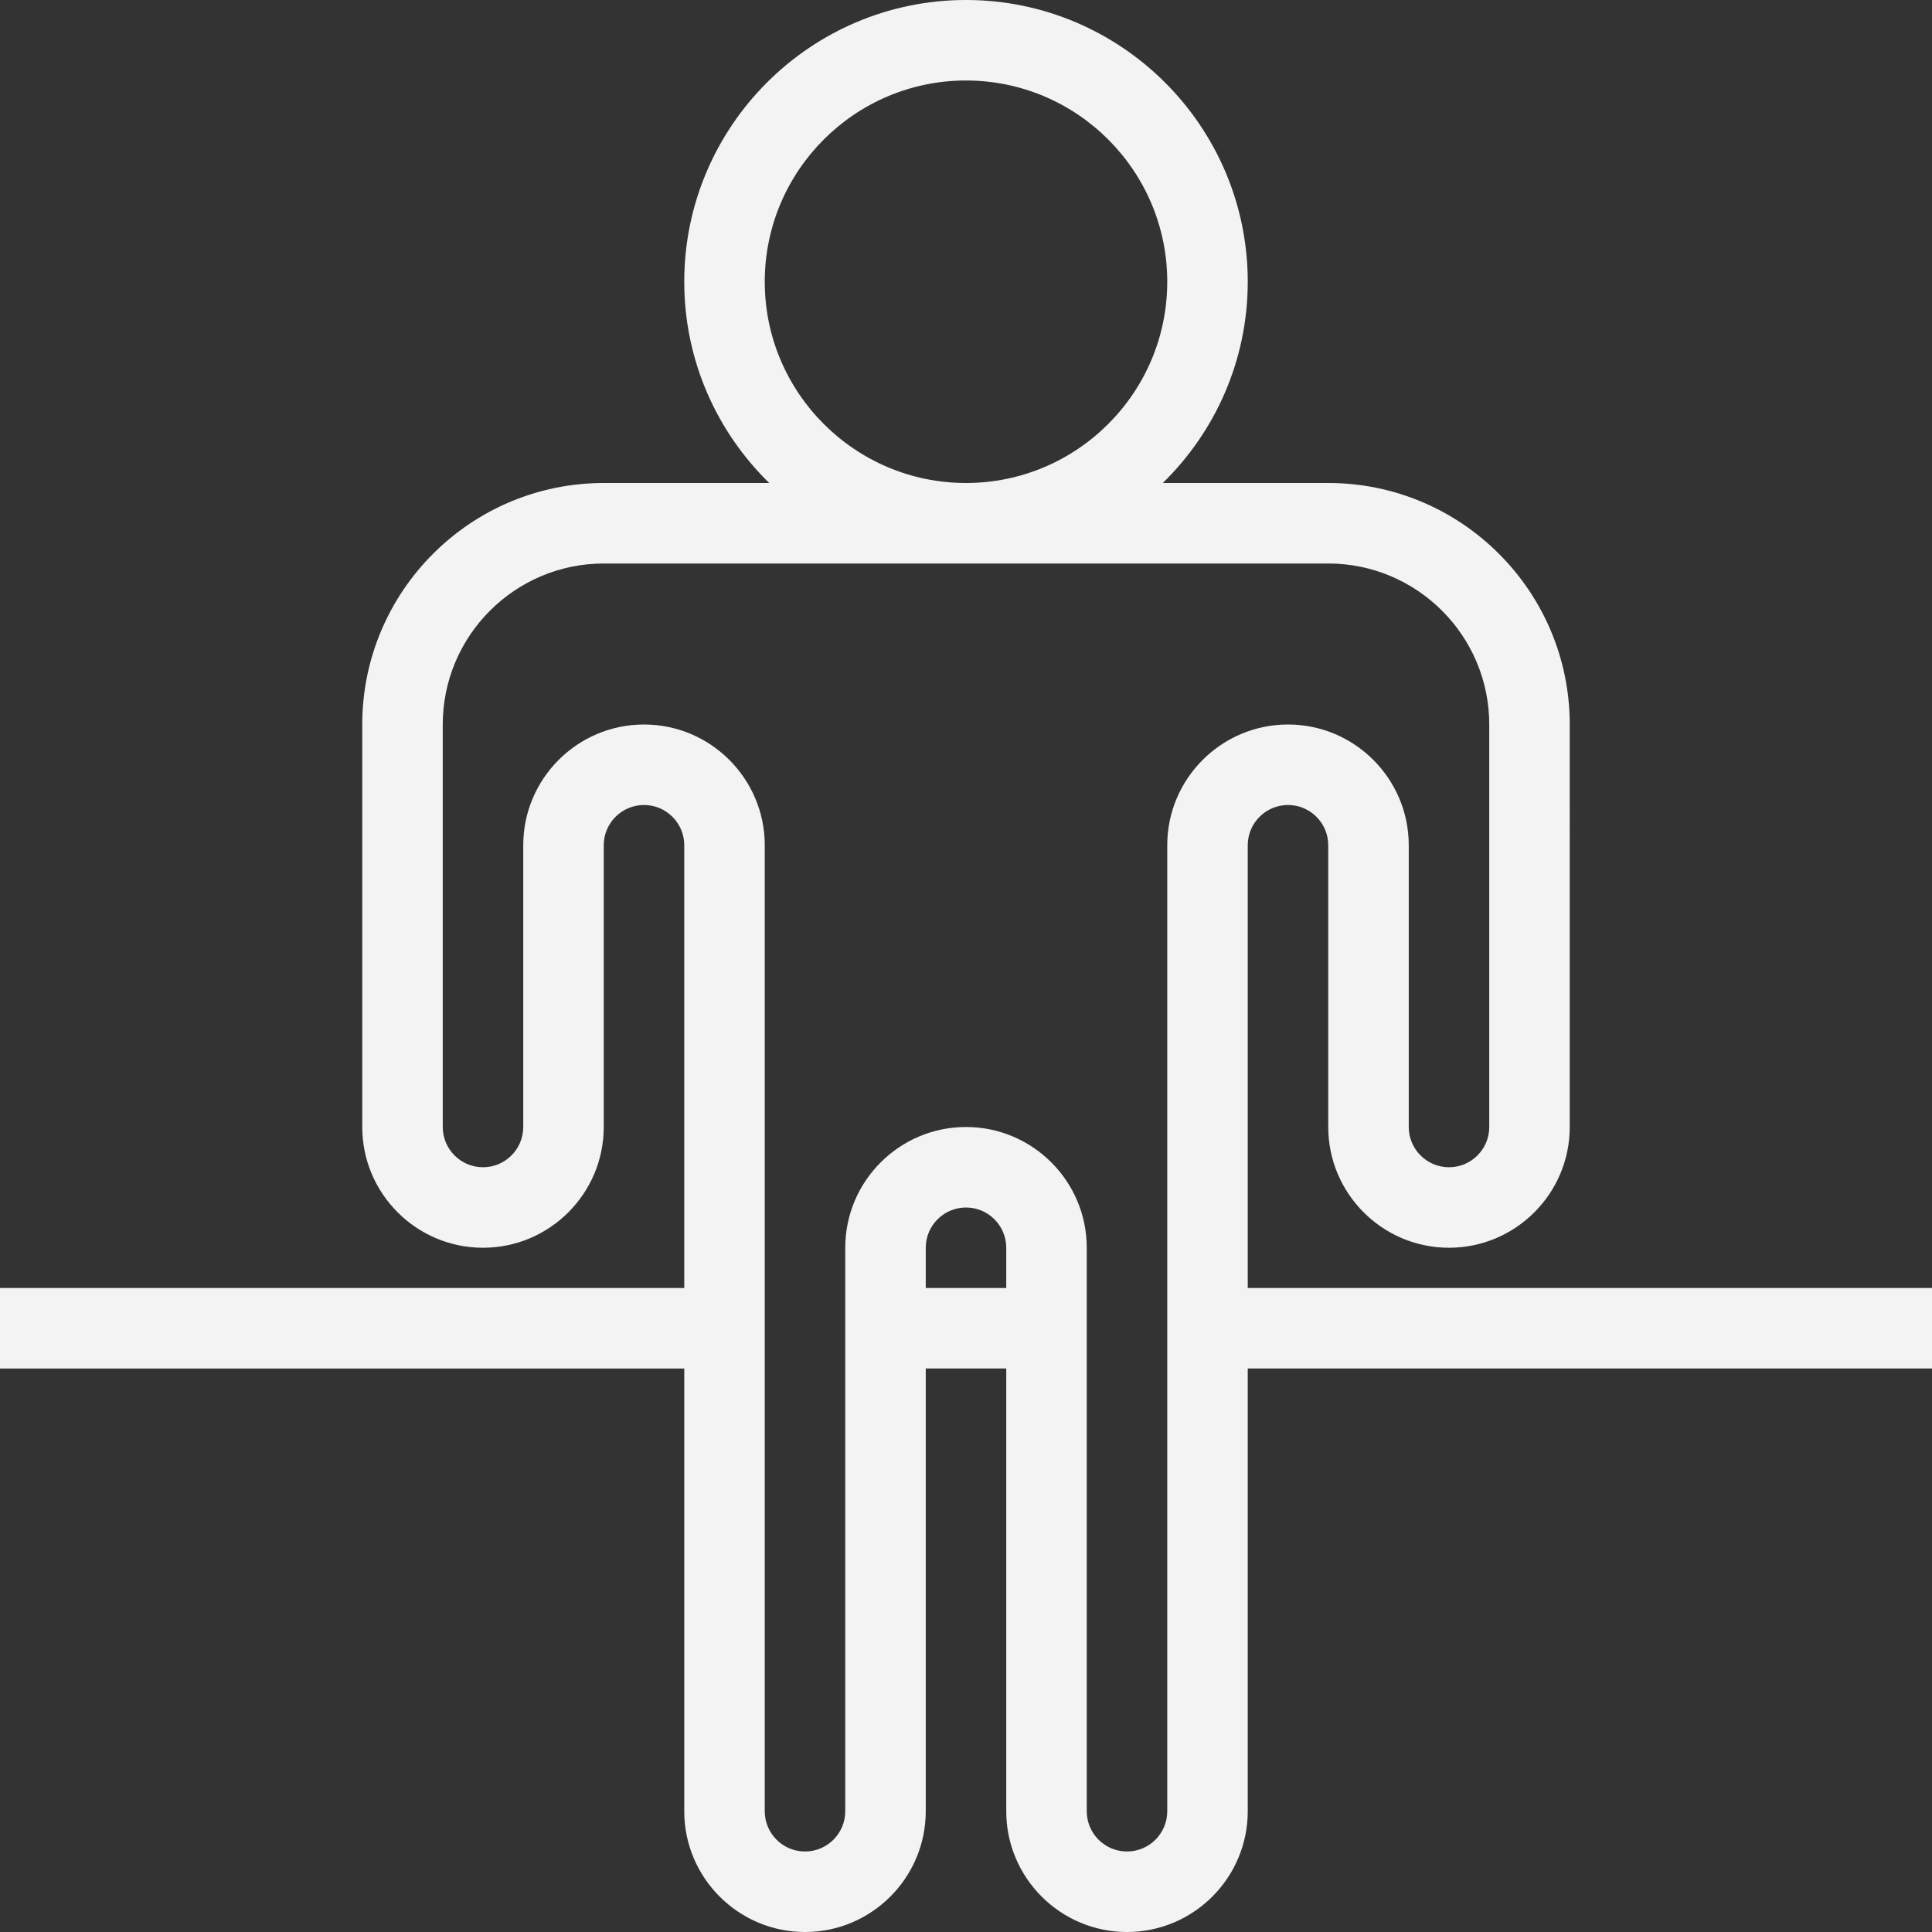 <svg xmlns="http://www.w3.org/2000/svg" enable-background="new 0 0 48 48" viewBox="0 0 48 48">
	<rect x="0" y="0" width="48" height="48" fill="#333333" stroke="none"/>
	<path fill="#f3f3f3" d="M48,32H31V21c0-0.552,0.449-1,1-1c0.551,0,1,0.448,1,1l0,7c0,1.654,1.346,3,3,3s3-1.346,3-3V18c0-3.309-2.691-6-6-6h-4.111
	C30.19,10.728,31,8.958,31,7c0-3.859-3.14-7-7-7s-7,3.141-7,7c0,1.958,0.81,3.728,2.111,5H15c-3.309,0-6,2.691-6,6v10
	c0,1.654,1.346,3,3,3s3-1.346,3-3v-7c0-0.552,0.449-1,1-1s1,0.448,1,1v11H0v2h17v11c0,1.654,1.346,3,3,3s3-1.346,3-3V34h2v11
	c0,1.654,1.346,3,3,3s3-1.346,3-3V34h17V32z M19,7c0-2.757,2.243-5,5-5s5,2.243,5,5s-2.243,5-5,5S19,9.757,19,7z M23,32v-1
	c0-0.552,0.449-1,1-1s1,0.448,1,1v1H23z M29,21v24c0,0.552-0.449,1-1,1s-1-0.448-1-1V31c0-1.654-1.346-3-3-3s-3,1.346-3,3v14
	c0,0.552-0.449,1-1,1s-1-0.448-1-1V21c0-1.654-1.346-3-3-3s-3,1.346-3,3v7c0,0.552-0.449,1-1,1s-1-0.448-1-1V18c0-2.206,1.794-4,4-4
	h18c2.206,0,4,1.794,4,4v10c0,0.552-0.449,1-1,1s-1-0.448-1-1l0-7c0-1.654-1.346-3-3-3C30.346,18,29,19.346,29,21z"/>
</svg>